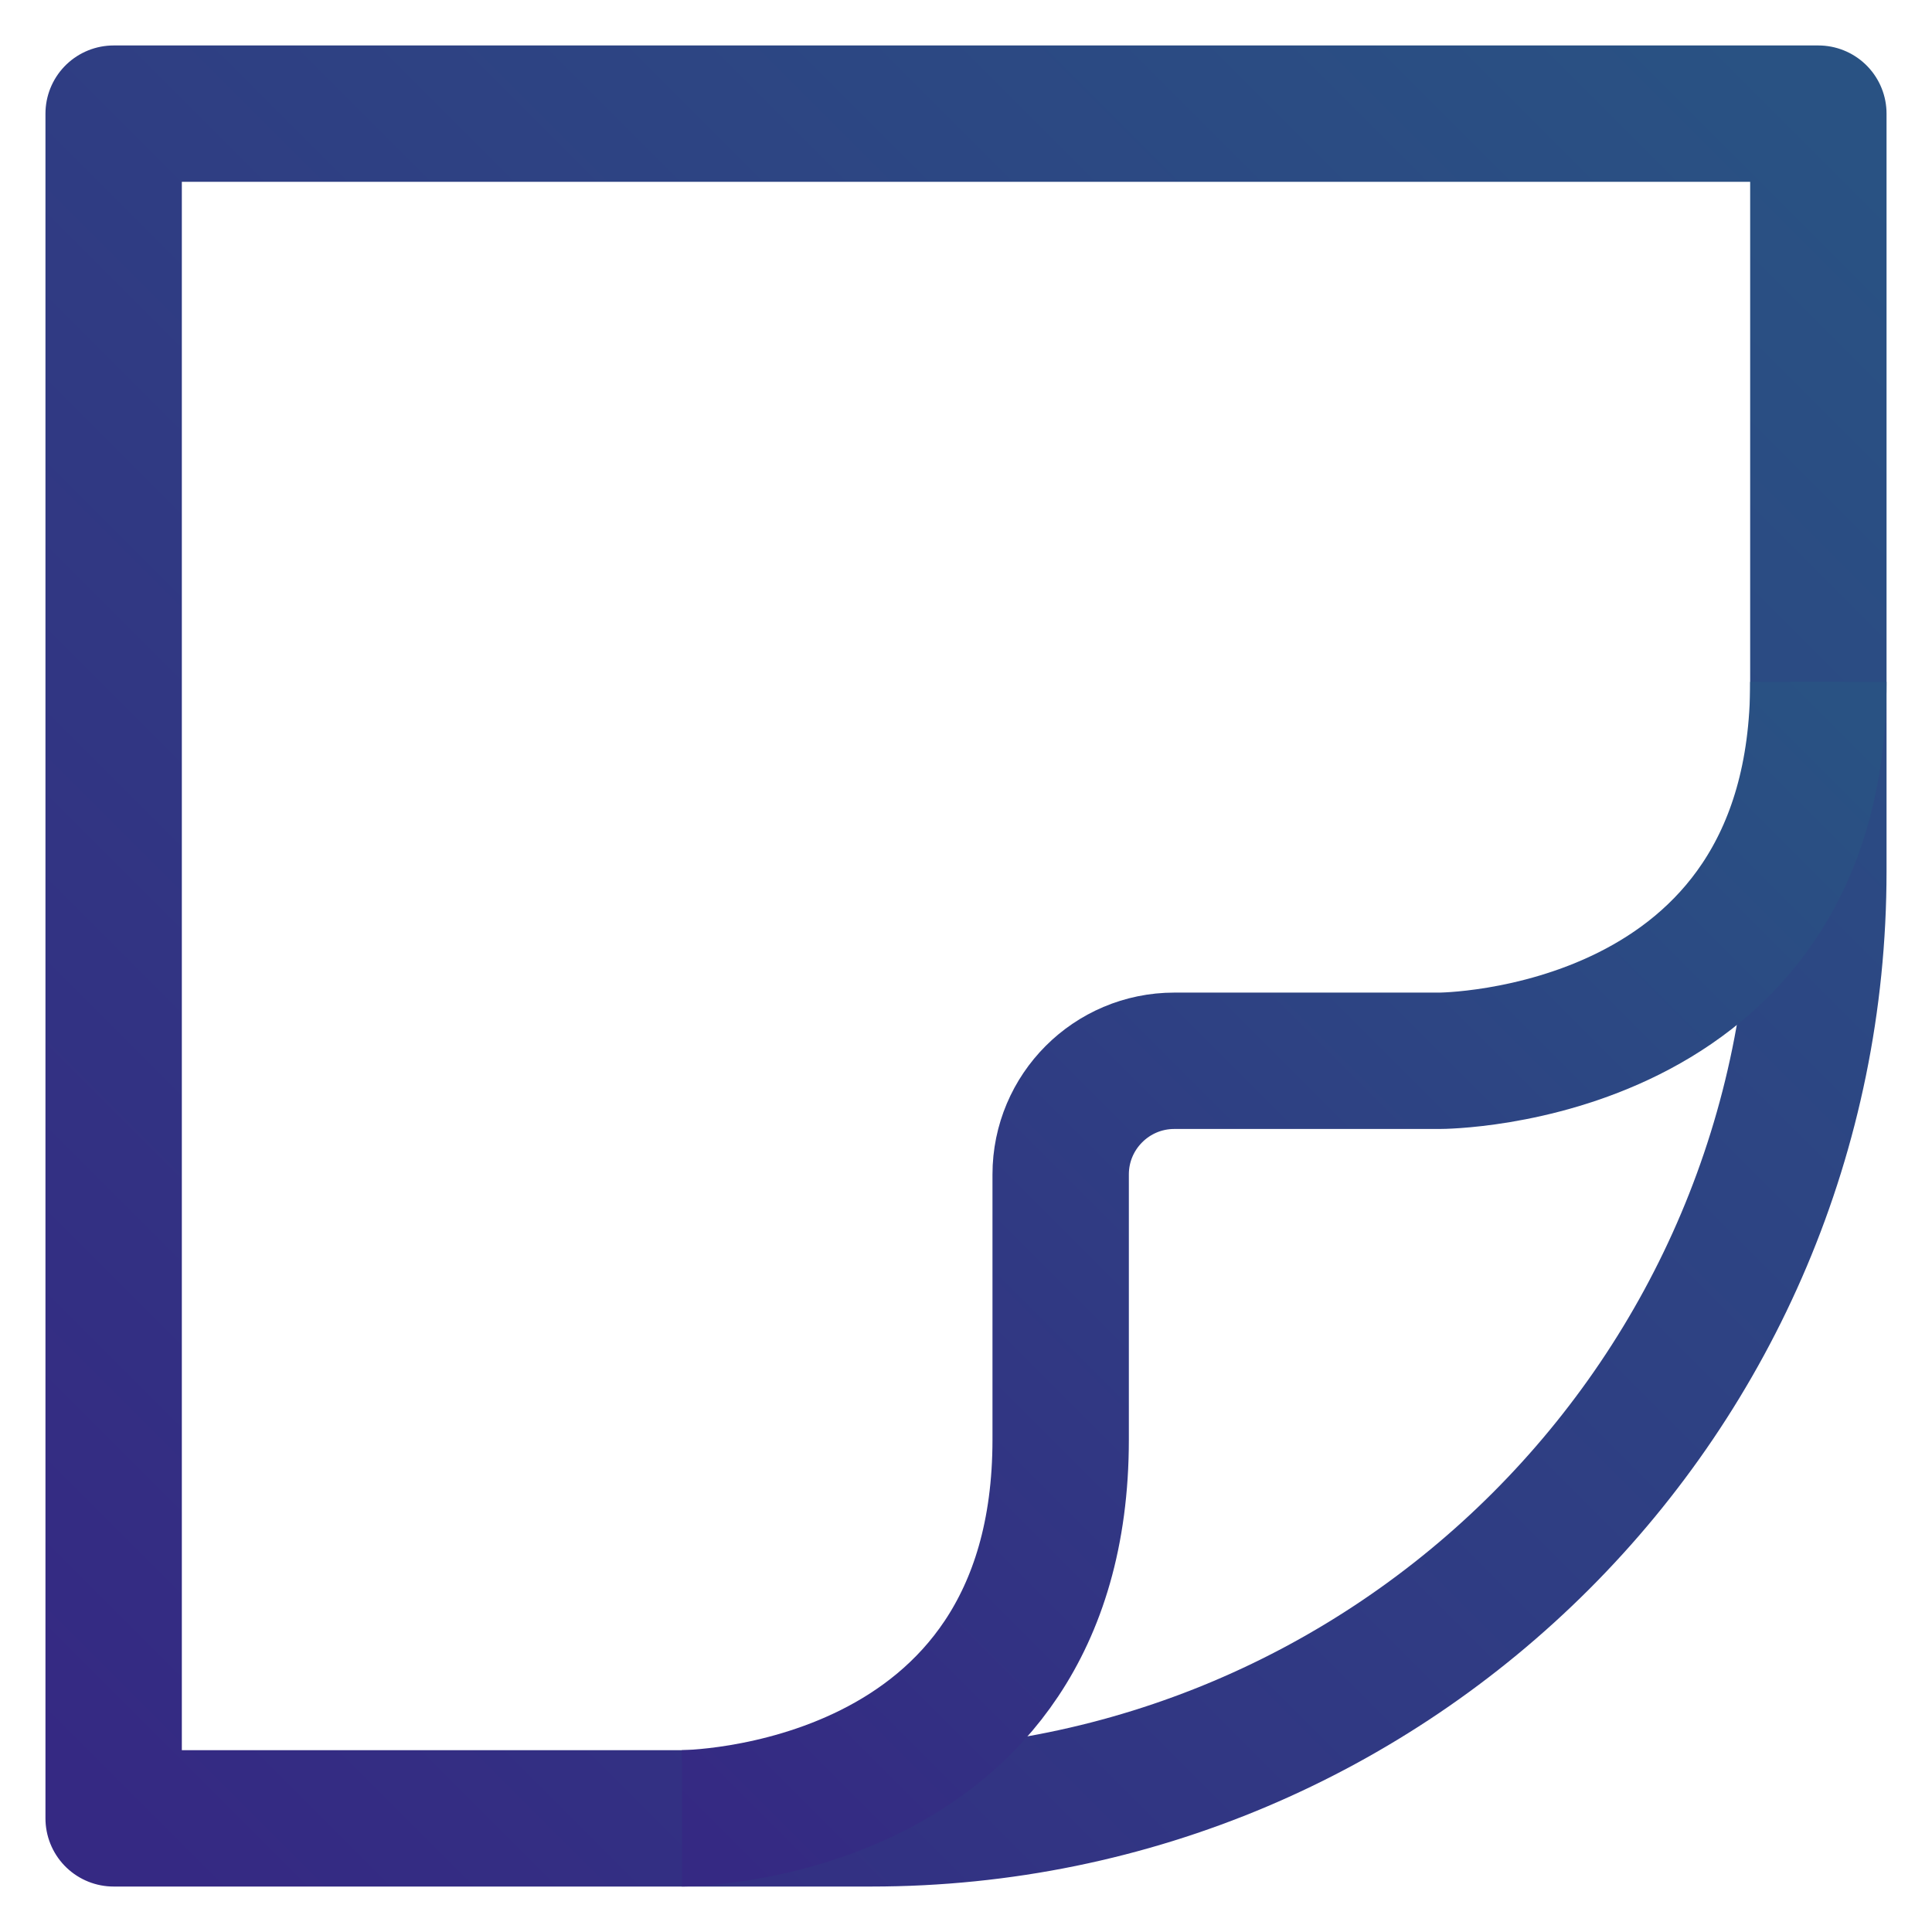 <svg width="17" height="17" viewBox="0 0 17 17" fill="none" xmlns="http://www.w3.org/2000/svg">
<path fill-rule="evenodd" clip-rule="evenodd" d="M16 1V7.667C16 12.269 12.269 16 7.667 16H1L1 1L16 1Z" stroke="url(#paint0_linear_8302_19118)" stroke-width="1.2" stroke-linecap="round" stroke-linejoin="round"/>
<path d="M6 16C6 16 9.333 16 9.333 12.667V10.334C9.333 9.782 9.781 9.334 10.333 9.334H12.667C12.667 9.334 16 9.334 16 6" stroke="url(#paint1_linear_8302_19118)" stroke-width="1.2"/>
<defs>
<linearGradient id="paint0_linear_8302_19118" x1="16" y1="1" x2="1" y2="16" gradientUnits="userSpaceOnUse">
<stop stop-color="#295283"/>
<stop offset="1" stop-color="#352983"/>
</linearGradient>
<linearGradient id="paint1_linear_8302_19118" x1="16" y1="6" x2="6" y2="16" gradientUnits="userSpaceOnUse">
<stop stop-color="#295283"/>
<stop offset="1" stop-color="#352983"/>
</linearGradient>
</defs>
</svg>
